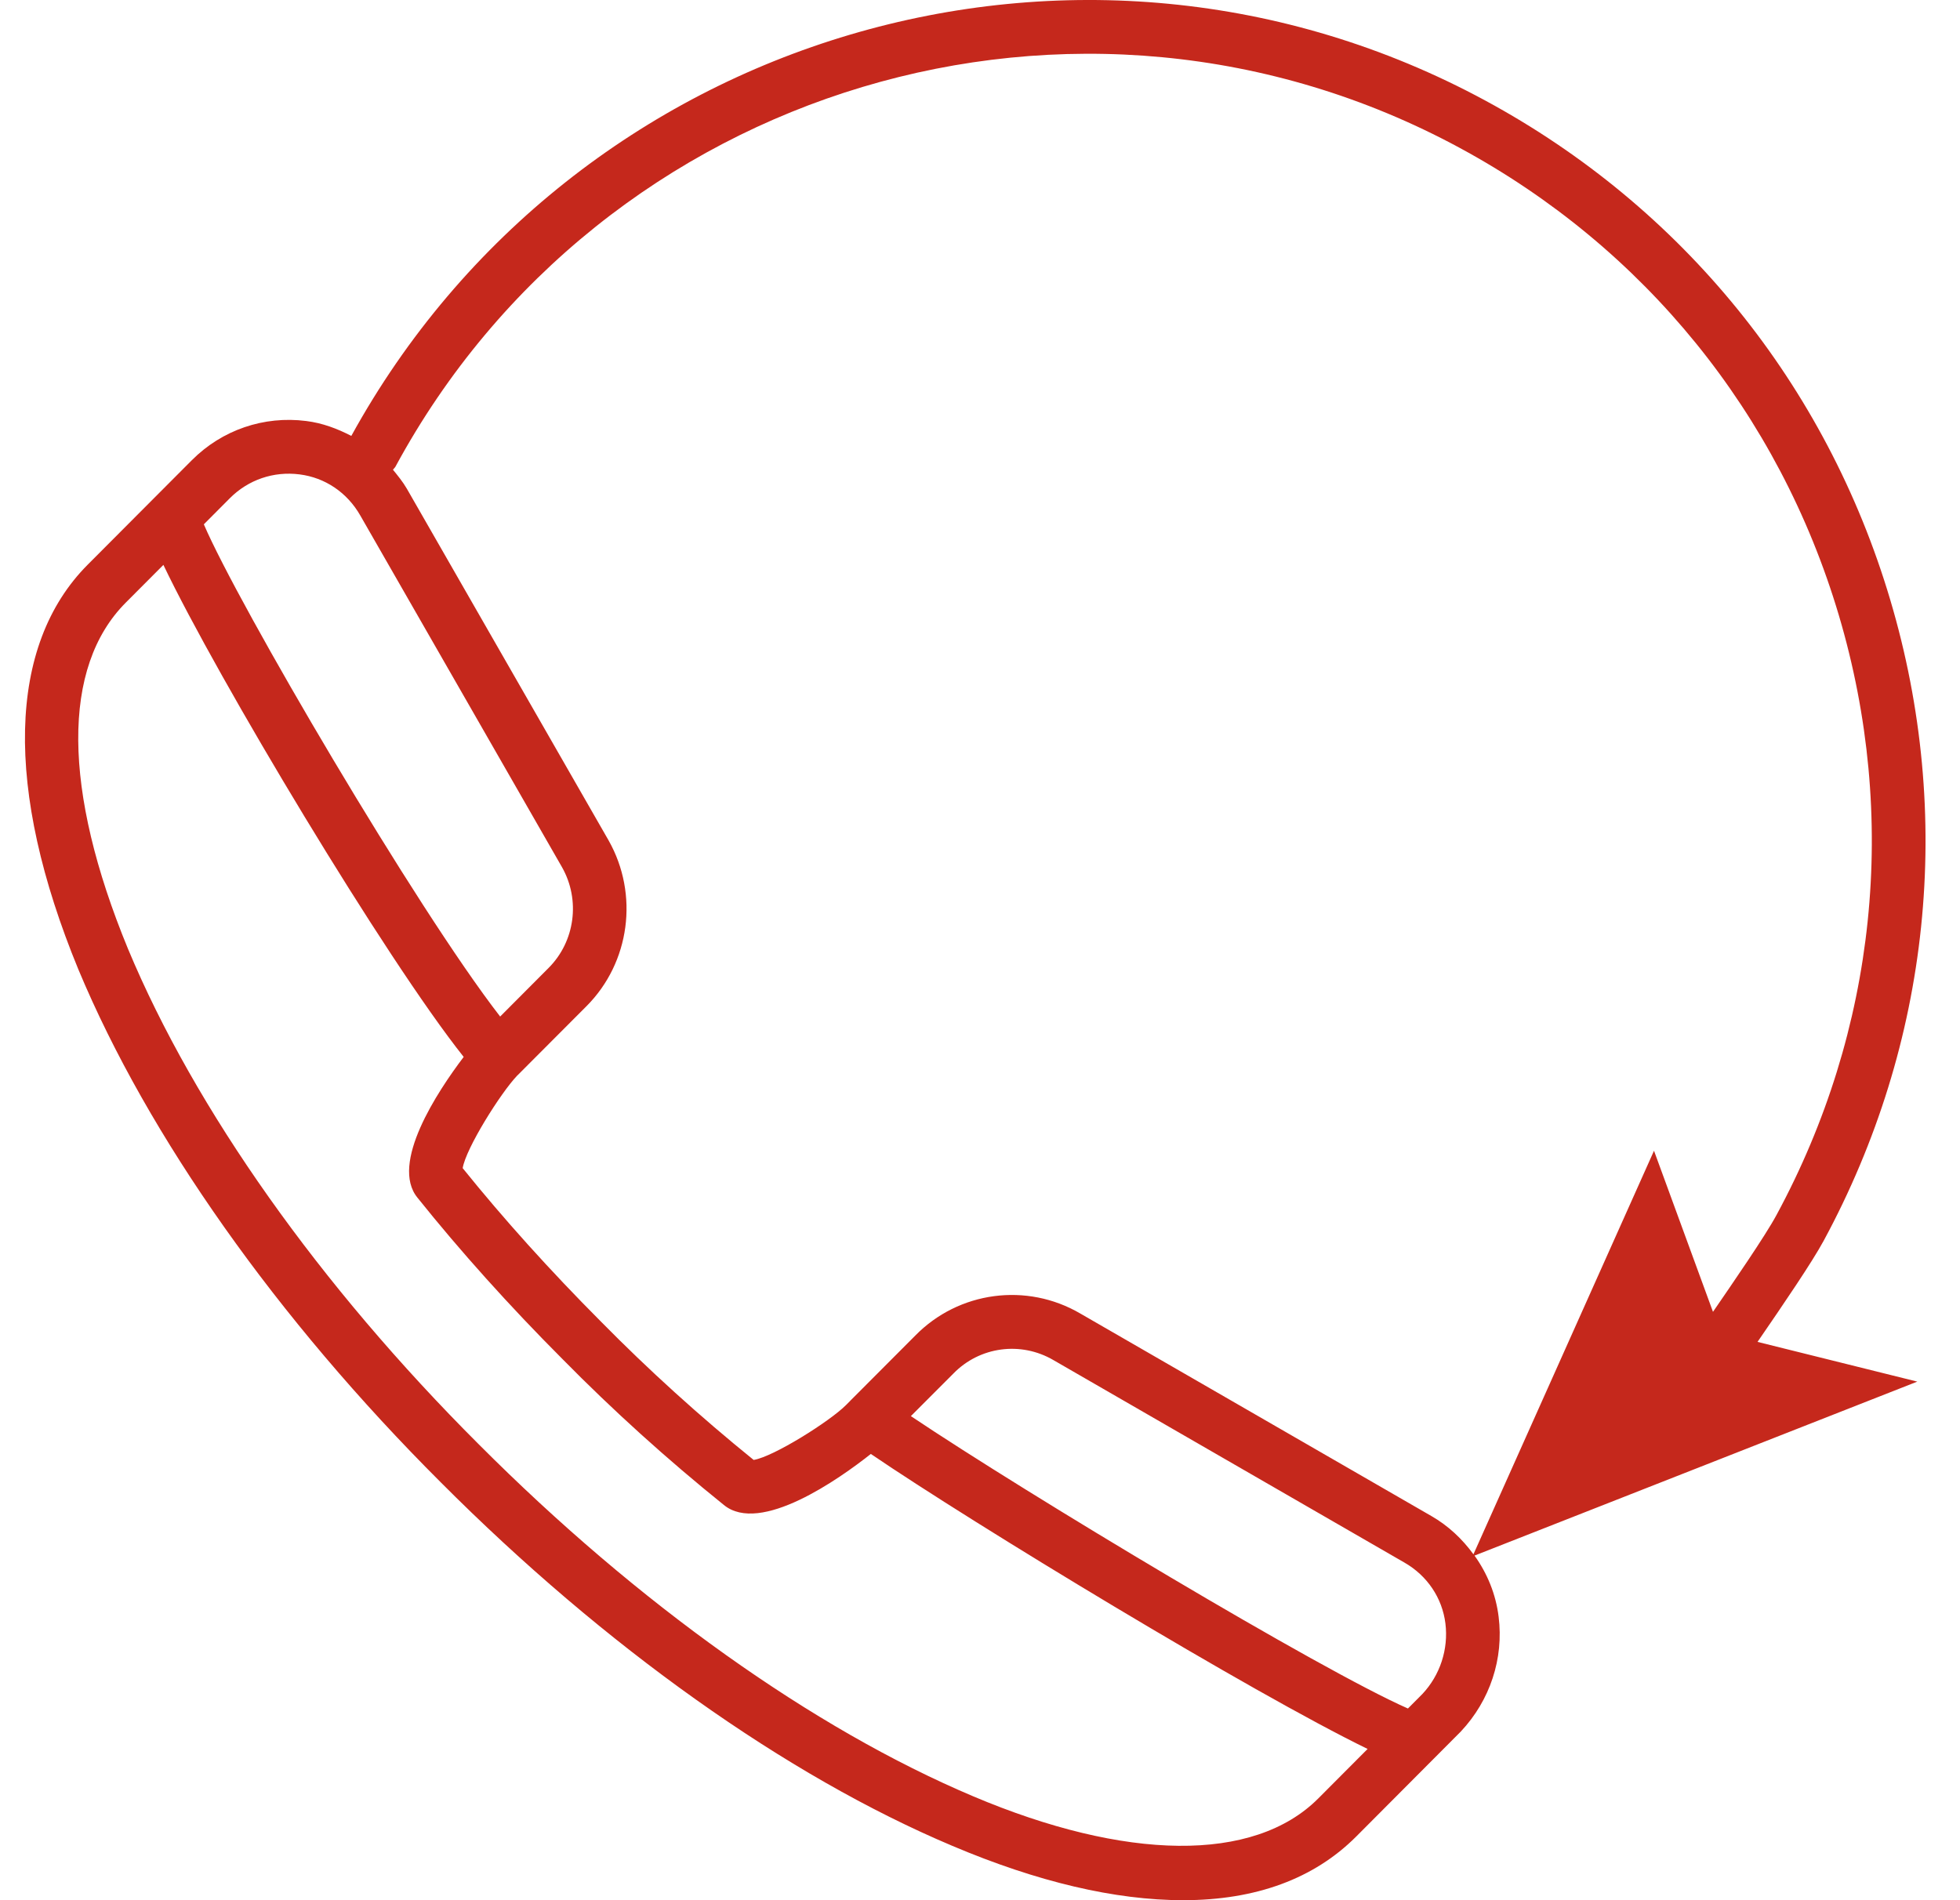 <?xml version="1.0" encoding="UTF-8"?>
<svg width="33px" height="32px" viewBox="0 0 33 32" version="1.1" xmlns="http://www.w3.org/2000/svg" xmlns:xlink="http://www.w3.org/1999/xlink">
    <!-- Generator: sketchtool 60.1 (101010) - https://sketch.com -->
    <title>5E9CC1C3-CD43-4FCD-AA2E-669D7E23E4C9</title>
    <desc>Created with sketchtool.</desc>
    <defs>
        <path d="M24.388,26.175 C24.201,25.918 23.965,25.694 23.677,25.529 L17.77,22.121 C16.865,21.591 15.72,21.746 14.989,22.493 L13.898,23.587 C13.895,23.591 13.891,23.594 13.888,23.598 L13.824,23.662 C13.551,23.936 12.602,24.533 12.269,24.586 C11.361,23.851 10.496,23.067 9.695,22.253 C8.842,21.397 8.061,20.53 7.37,19.672 C7.424,19.339 8.008,18.406 8.29,18.111 L8.293,18.109 L9.456,16.943 C10.187,16.209 10.34,15.063 9.828,14.155 L6.43,8.23 C6.362,8.113 6.278,8.011 6.196,7.91 C6.209,7.892 6.227,7.879 6.238,7.859 C9.714,1.433 17.754,-0.976 24.158,2.491 C27.266,4.172 29.532,6.967 30.54,10.361 C31.548,13.758 31.176,17.346 29.489,20.464 C29.304,20.809 28.746,21.619 28.421,22.092 L27.428,19.379 L24.388,26.175 Z M23.528,28.528 L23.285,28.772 C21.822,28.129 16.902,25.179 14.916,23.848 L15.632,23.131 C16.074,22.677 16.766,22.583 17.317,22.905 L23.227,26.315 C23.61,26.535 23.862,26.909 23.916,27.339 C23.97,27.775 23.825,28.212 23.528,28.528 L23.528,28.528 Z M21.775,30.287 C20.688,31.377 18.525,31.335 15.964,30.25 C13.275,29.113 10.319,27.009 7.641,24.323 C4.961,21.647 2.863,18.683 1.735,15.979 C0.631,13.301 0.618,11.231 1.697,10.149 L2.331,9.513 C3.246,11.429 6.07,16.143 7.387,17.799 C6.946,18.381 6.14,19.597 6.61,20.171 C7.333,21.074 8.156,21.991 9.054,22.891 C9.898,23.749 10.812,24.575 11.767,25.344 C12.38,25.849 13.714,24.903 14.242,24.485 C15.986,25.672 20.654,28.503 22.606,29.453 L21.775,30.287 Z M3.45,8.39 C3.759,8.08 4.185,7.933 4.624,7.989 C5.054,8.043 5.426,8.295 5.646,8.681 L9.043,14.605 C9.355,15.157 9.262,15.855 8.816,16.301 L8.001,17.119 C6.586,15.295 3.588,10.176 3.012,8.83 L3.45,8.39 Z M29.171,22.598 C29.614,21.954 30.091,21.253 30.284,20.896 C32.085,17.565 32.484,13.731 31.406,10.103 C30.329,6.476 27.907,3.489 24.587,1.693 C17.774,-1.994 9.233,0.543 5.495,7.341 C5.26,7.219 5.009,7.124 4.736,7.09 C4.022,6.999 3.319,7.24 2.811,7.749 L1.058,9.508 C-0.296,10.866 -0.352,13.287 0.9,16.327 C2.074,19.139 4.241,22.207 7.003,24.965 C9.761,27.731 12.819,29.905 15.614,31.085 C17.046,31.692 18.354,32 19.5,32 C20.724,32 21.704,31.639 22.414,30.928 L23.706,29.631 C23.712,29.625 23.718,29.619 23.724,29.613 L24.176,29.159 C24.668,28.635 24.9,27.931 24.812,27.227 C24.765,26.846 24.621,26.497 24.406,26.197 L31.861,23.267 L29.171,22.598 Z" id="path-1"></path>
    </defs>
    <g id="Asset-Artboard-Page" stroke="none" stroke-width="1" fill="none" fill-rule="evenodd">
        <g id="icons/products/red/F-action-navigation/f22-callback" transform="translate(0.42, 0)">
            <g>
                <polygon id="Rectangle-path" fill-opacity="0" fill="#FFFFFF" fill-rule="nonzero" points="0 0 32 0 32 32 0 32"></polygon>
                <mask id="mask-2" fill="white">
                    <use xlink:href="#path-1"></use>
                </mask>
                <use id="f22-callback" fill="#C5281C" xlink:href="#path-1"></use>
            </g>
        </g>
    </g>
</svg>